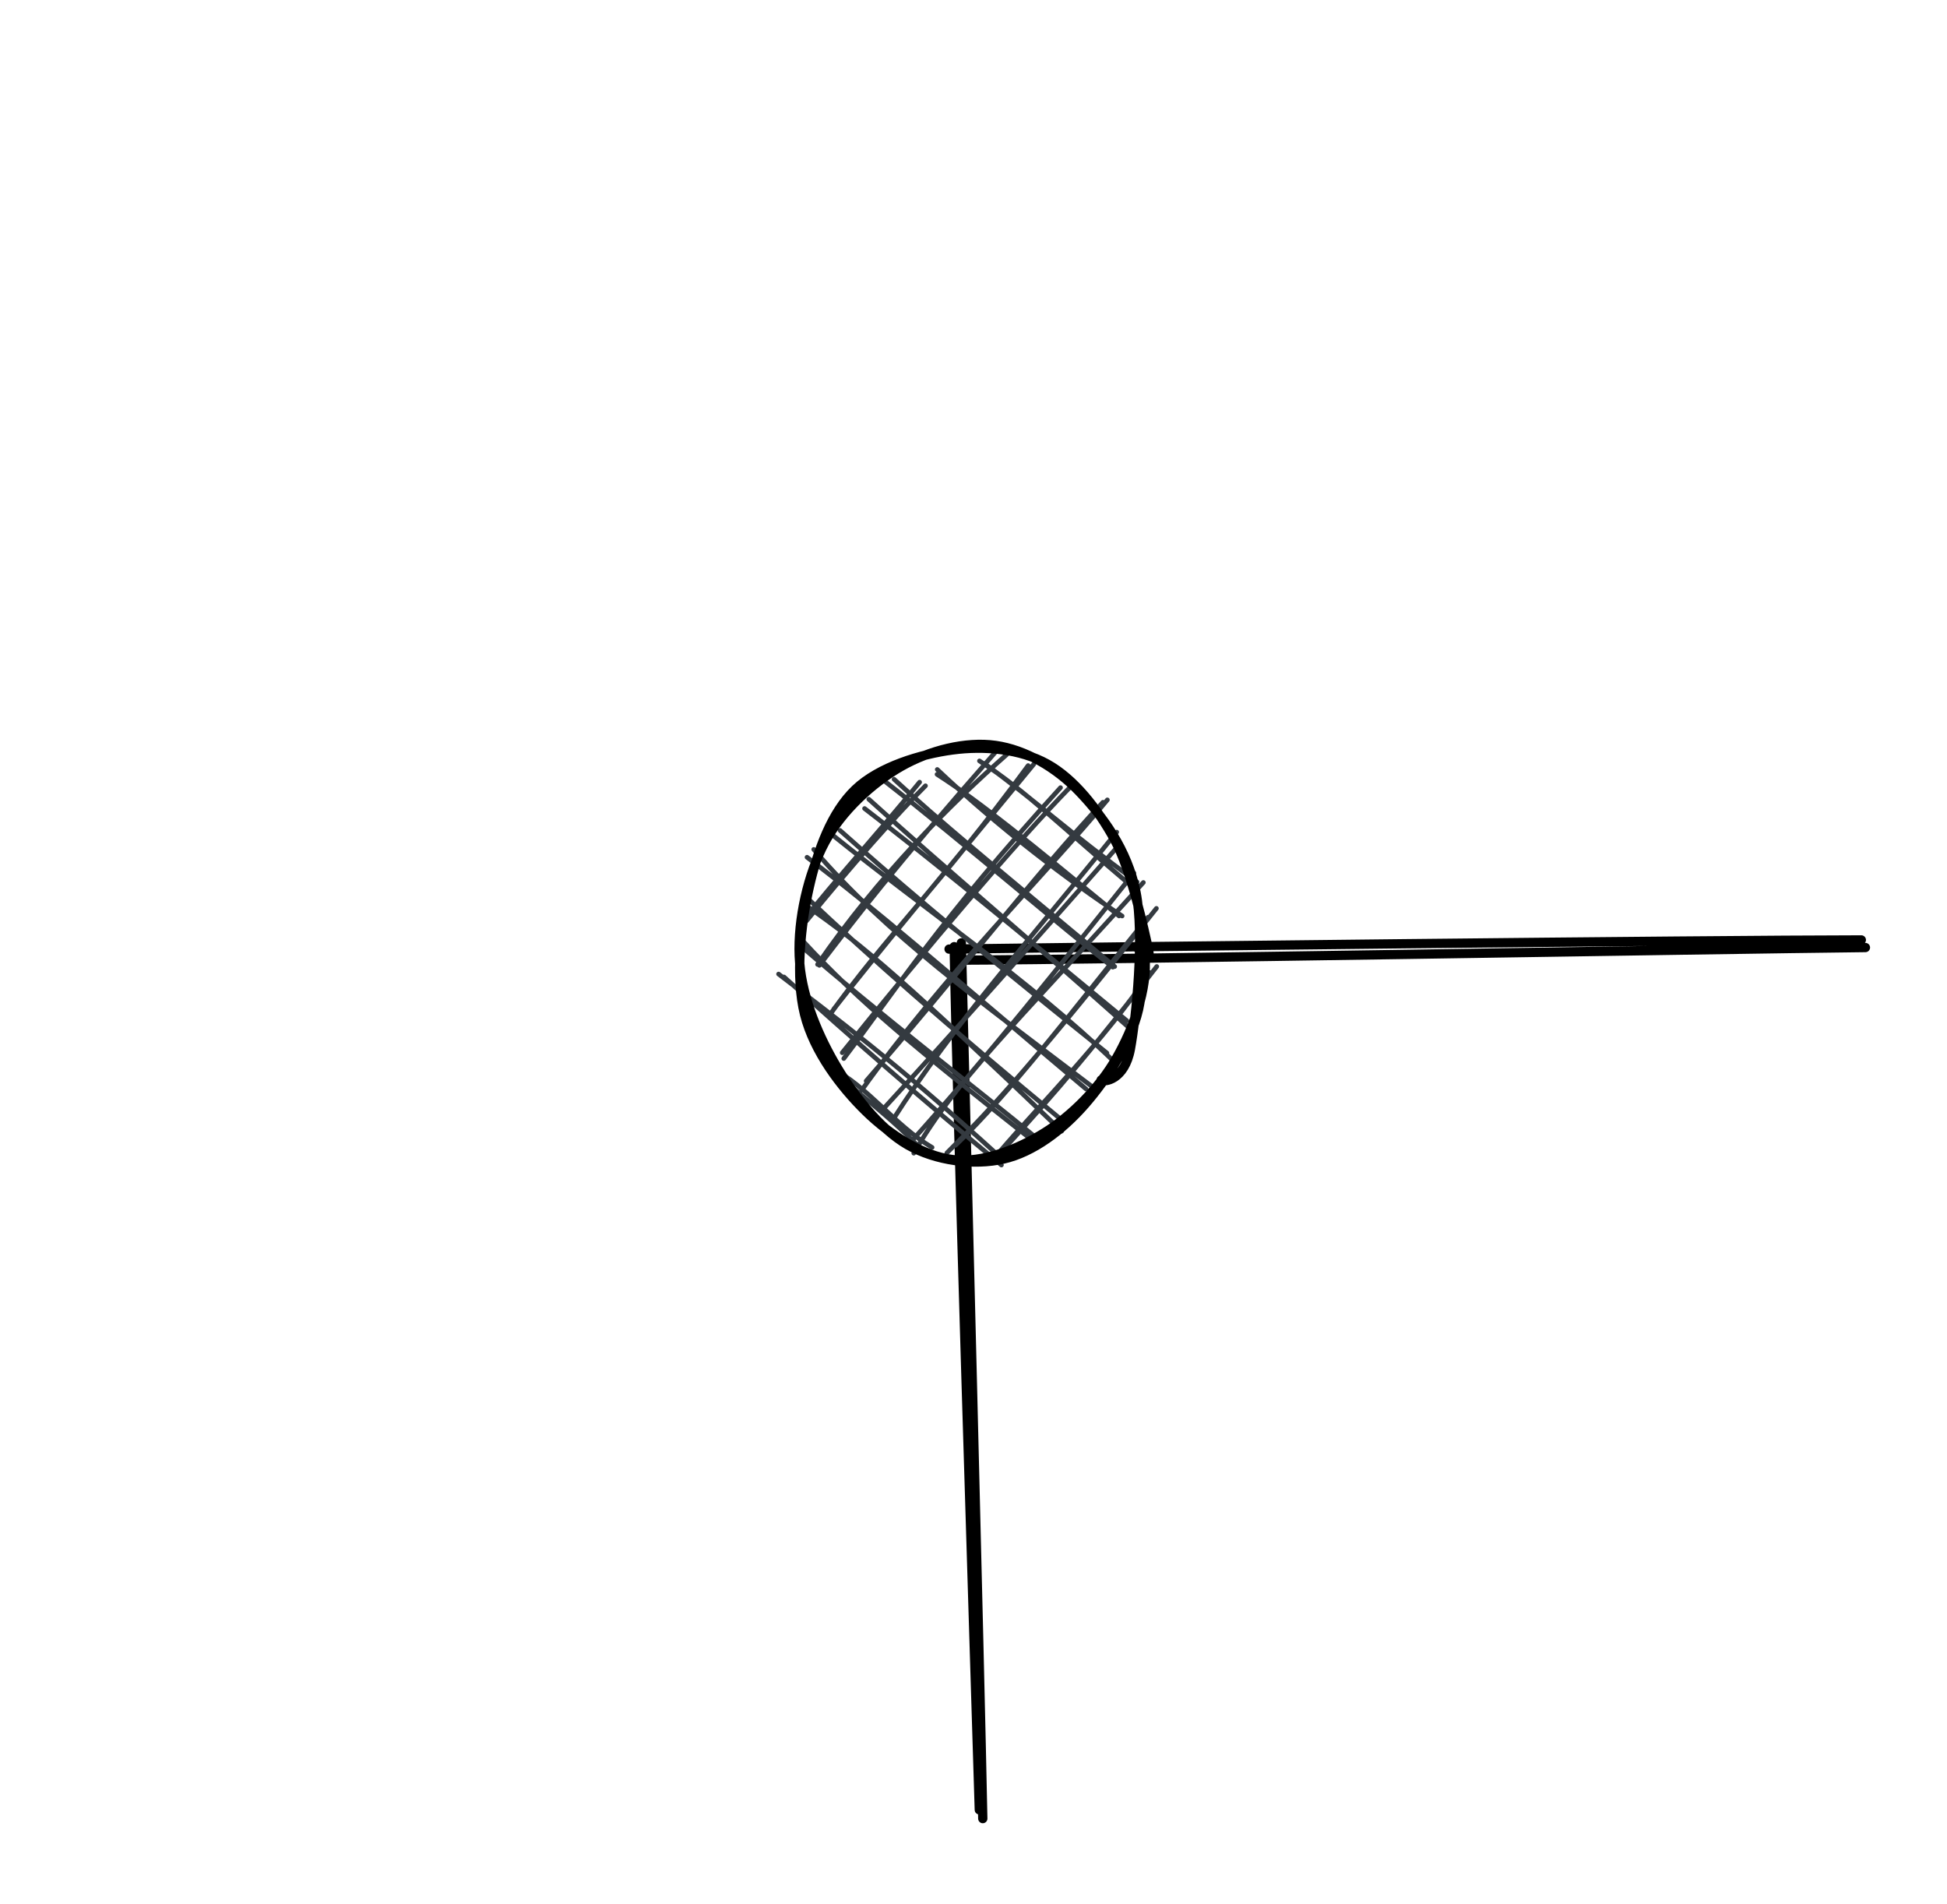<svg version="1.1" xmlns="http://www.w3.org/2000/svg" viewBox="0 0 419.473 410.316" width="1258.419" height="1230.949">
  <!-- svg-source:excalidraw -->

  <defs>
    <style class="style-fonts">
      @font-face {
        font-family: "Virgil";
        src: url("https://excalidraw.com/Virgil.woff2");
      }
      @font-face {
        font-family: "Cascadia";
        src: url("https://excalidraw.com/Cascadia.woff2");
      }
    </style>
  </defs>
  <rect x="0" y="0" width="419.473" height="410.316" fill="#ffffff"></rect><g stroke-linecap="round"><g transform="translate(303.838 106.142) rotate(449.159 -0.651 98.205)"><path d="M-1.04 0.36 C-1.5 33.23, -1.94 164.07, -1.95 196.91 M0.61 -0.5 C0.49 32.05, 0.84 162.43, 0.46 195.11" stroke="#000000" stroke-width="2" fill="none"></path></g></g><mask></mask><g stroke-linecap="round"><g transform="translate(301.711 295.903) rotate(449.159 -93.063 1.603)"><path d="M-0.59 0.62 C-31.52 1.11, -155.69 3.24, -186.63 3.3 M1.31 -0.1 C-29.67 0.05, -156.11 1.45, -187.43 1.75" stroke="#000000" stroke-width="2" fill="none"></path></g></g><mask></mask><g stroke-linecap="round" transform="translate(165.295 168.011) rotate(449.159 44.212 37.149)"><path d="M9.81 13.83 C9.81 13.83, 9.81 13.83, 9.81 13.83 M9.81 13.83 C9.81 13.83, 9.81 13.83, 9.81 13.83 M3.57 34.04 C11.56 23.3, 18.77 15.9, 29.6 1.46 M3.03 35.03 C9.76 24.95, 17.46 17.62, 30.68 2.43 M4.74 44.15 C17.61 30.94, 29.12 16.21, 36.89 4.79 M5.79 44.21 C11.92 34.95, 20.35 25.02, 36.87 5.45 M6.73 55.96 C20.86 38.34, 39.19 17.85, 47.88 6.95 M6.71 53.48 C16 43.64, 24.18 34.03, 47.76 6.55 M10.93 58.99 C26.15 42.7, 42.88 23.32, 60.84 3.8 M12.92 59.93 C25.34 44.23, 37.5 29.89, 59.48 4.09 M18.49 66.96 C35.09 46.98, 50.38 25.06, 68.09 7.13 M17.56 65.29 C27.11 54.84, 37.85 42.99, 66.36 8.5 M21.57 71.01 C40 55.67, 54.69 35.87, 74.04 11.17 M23.24 72.48 C34.69 57.77, 47.22 44, 74.05 13.1 M33.75 72.71 C42.26 60.76, 50.75 51.25, 83.05 18.49 M31.44 73.16 C45.02 59.21, 58.91 43.99, 81.51 17.45 M41.12 73.77 C54.58 61.73, 65.22 49.06, 84.36 25.53 M41.74 74.75 C57.91 56.71, 73.42 36.85, 84.97 23.32 M48.31 78.98 C57.43 67.49, 67.4 54.29, 88.16 32.13 M48.96 77.82 C62.29 63.47, 75.98 48.24, 90.16 31.58 M68.69 67.99 C72.56 60.34, 81.35 54.36, 86.15 46.46 M67.4 69.23 C74.51 62.51, 78.77 55.68, 87.94 47.52 M19.96 68.49 C19.96 68.49, 19.96 68.49, 19.96 68.49 M19.96 68.49 C19.96 68.49, 19.96 68.49, 19.96 68.49 M36.72 73.35 C28.56 66.76, 19.1 57.82, 7.42 47.99 M36.92 72.77 C25.73 63.47, 13.93 52.64, 8.22 46.74 M46.36 70.55 C27.65 57.29, 12.2 41.36, 1.74 29.13 M46.57 70.16 C36.62 62.28, 26.55 54.52, -0.02 30.48 M57.38 68.17 C40.35 55.6, 29.99 44.11, 4.19 24.56 M56.03 67.2 C44.08 57.59, 30.49 45.87, 3.91 23.34 M66.72 65.2 C51.97 53.66, 37.33 44.25, 9.04 17.65 M65.46 65.52 C42.59 46.53, 20.69 27.38, 8.9 15.51 M73.58 61.43 C49.39 43.62, 27.73 21.17, 11.83 7.6 M71.62 60.45 C49.71 40.85, 27.11 22.91, 12.33 8.56 M80.16 54.88 C59.36 41.18, 42.25 25.2, 18.8 5.69 M77.68 56.83 C61.2 41.25, 42.27 24.04, 21.5 5.14 M87.33 50.42 C71.88 41.22, 60.64 28.91, 29.74 0.11 M85 51.11 C66.78 34.14, 46.88 17.98, 27.67 2.12 M85.75 41.39 C74.73 29.56, 57.05 15.64, 37.24 -0.78 M87.39 43.3 C77.34 32.86, 67.41 23.6, 35.36 -2.62 M87.44 32.05 C77.07 22.92, 63.98 9.33, 49.17 -1.04 M88.68 32.83 C79.28 24.08, 71.33 16.25, 47.88 -2.51" stroke="#343a40" stroke-width="1" fill="none"></path><path d="M55.65 1.24 C63.25 2.59, 71.81 8.4, 77.35 13.38 C82.89 18.35, 87.52 24.72, 88.88 31.11 C90.25 37.49, 89.09 45.68, 85.53 51.71 C81.96 57.74, 74.33 63.5, 67.5 67.29 C60.66 71.09, 52.41 74.26, 44.51 74.47 C36.61 74.69, 26.83 72.35, 20.07 68.59 C13.31 64.82, 7.35 58.06, 3.96 51.88 C0.57 45.7, -1.27 37.9, -0.26 31.52 C0.74 25.15, 4.63 18.59, 9.99 13.62 C15.34 8.66, 22.58 3.42, 31.85 1.72 C41.11 0.03, 58.87 2.08, 65.59 3.43 C72.31 4.78, 72.7 9.24, 72.16 9.83 M45.62 0.01 C52.73 -0.55, 61.23 2.78, 67.52 6.49 C73.81 10.2, 79.82 16.34, 83.37 22.27 C86.92 28.2, 89.71 35.67, 88.83 42.07 C87.95 48.48, 83.39 55.46, 78.1 60.7 C72.81 65.94, 65.15 71.61, 57.09 73.51 C49.04 75.41, 37.81 74.05, 29.76 72.11 C21.71 70.18, 13.67 67.11, 8.8 61.89 C3.94 56.67, 1.4 47.69, 0.58 40.78 C-0.24 33.88, 0.58 26.21, 3.89 20.45 C7.19 14.68, 13.72 9.72, 20.4 6.19 C27.08 2.67, 40.05 0.05, 43.96 -0.73 C47.88 -1.51, 43.82 0.64, 43.89 1.52" stroke="#000000" stroke-width="2" fill="none"></path></g><g stroke-linecap="round" transform="translate(11.356 11.389) rotate(179.598 198.38 193.77)"><path d="M32 0 M32 0 C138.15 -1.01, 245.98 -1.52, 364.76 0 M32 0 C128.66 -1.49, 225.58 -2.74, 364.76 0 M364.76 0 C384.14 0.01, 397.12 9.69, 396.76 32 M364.76 0 C386.22 -0.37, 394.64 9.12, 396.76 32 M396.76 32 C395.88 110.45, 396.14 187.17, 396.76 355.54 M396.76 32 C397.43 128.51, 398.49 225.54, 396.76 355.54 M396.76 355.54 C397.21 376.88, 384.11 387.68, 364.76 387.54 M396.76 355.54 C394.47 376.47, 387.66 385.62, 364.76 387.54 M364.76 387.54 C239.22 388.84, 112.44 388.54, 32 387.54 M364.76 387.54 C240.29 386.18, 115.96 386.74, 32 387.54 M32 387.54 C8.91 386.55, -1.82 377.89, 0 355.54 M32 387.54 C9.49 388.78, -0.77 376.26, 0 355.54 M0 355.54 C-0.47 233.21, -0.53 109.34, 0 32 M0 355.54 C1.43 270.3, 0.45 184.07, 0 32 M0 32 C-0.27 9.24, 10.56 -0.08, 32 0 M0 32 C1.54 10.01, 10.95 1.26, 32 0" stroke="transparent" stroke-width="2" fill="none"></path></g></svg>
